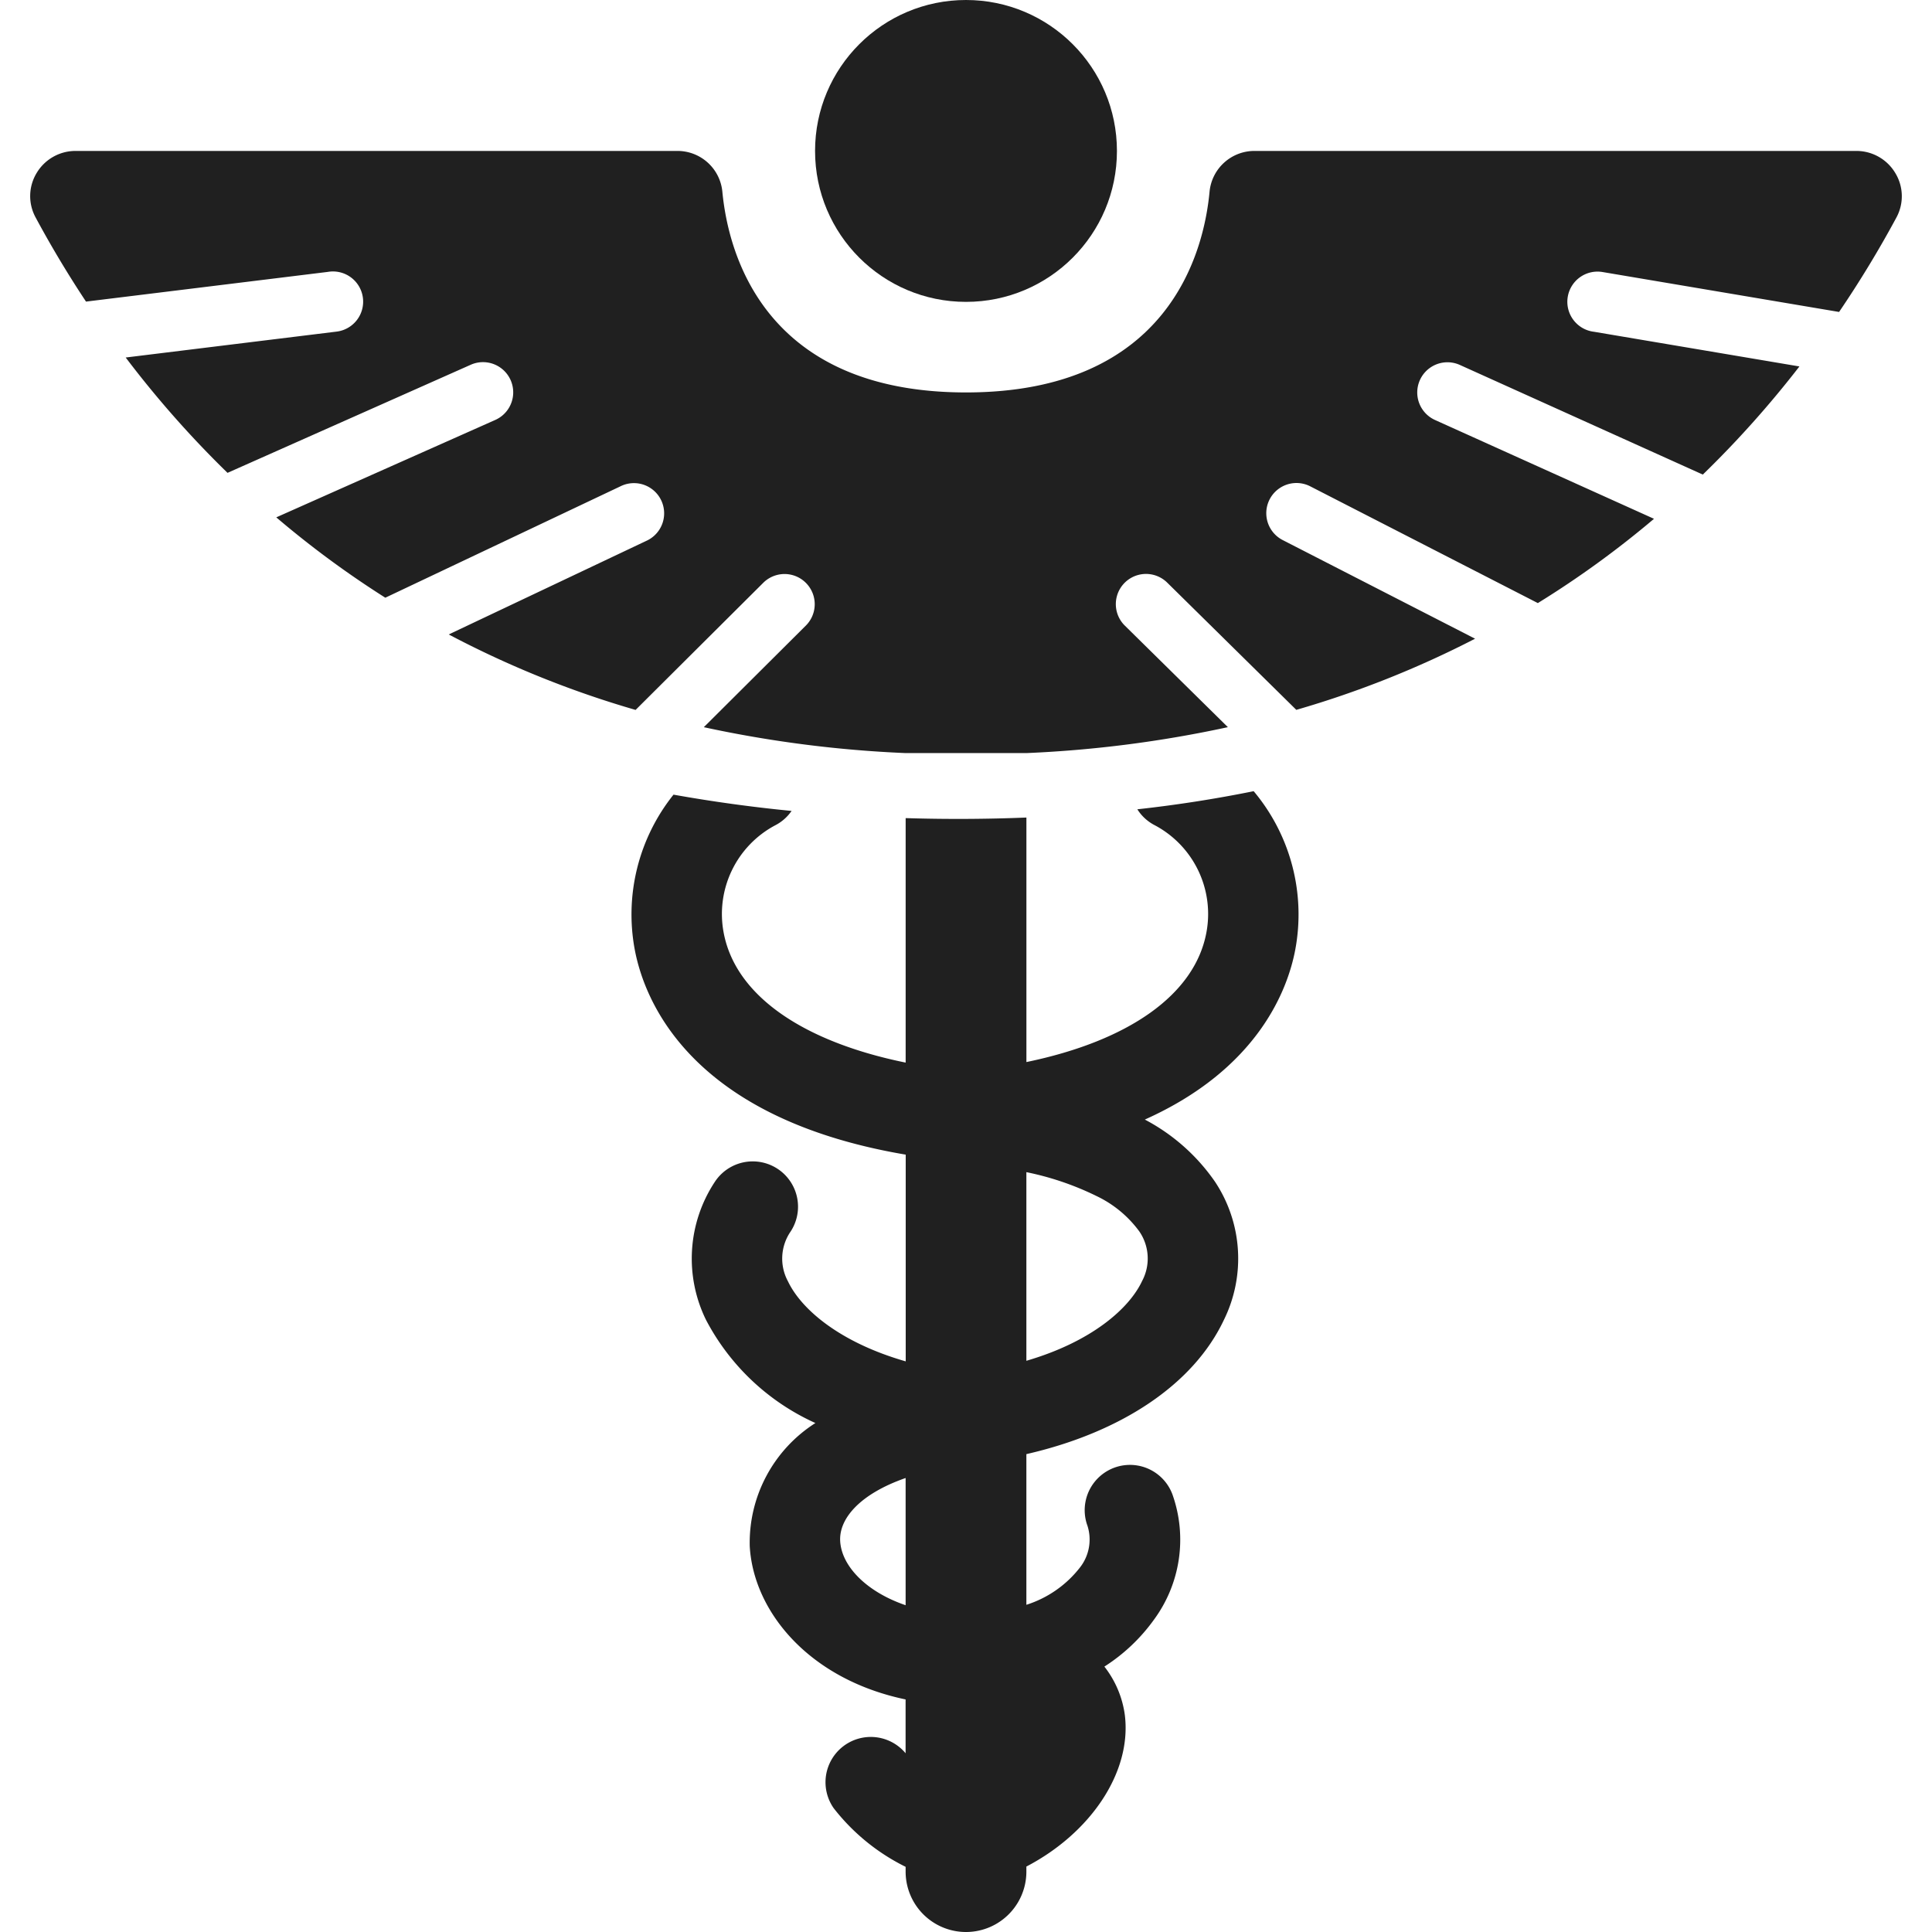 <svg xmlns="http://www.w3.org/2000/svg" viewBox="0 0 64 64" aria-labelledby="title" aria-describedby="desc"><path data-name="layer1" d="M38.262 27.342a3.327 3.327 0 0 1 1.7 3.557c-.386 2.048-2.566 3.581-5.961 4.283v-8.1c-1.333.054-2.672.06-4 .019V35.2c-3.433-.7-5.639-2.235-6.028-4.3a3.327 3.327 0 0 1 1.7-3.557 1.483 1.483 0 0 0 .549-.48 49.571 49.571 0 0 1-3.911-.539 6.351 6.351 0 0 0-1.284 5.133c.322 1.711 1.858 5.584 8.976 6.792v6.848c-2.207-.634-3.468-1.74-3.9-2.65a1.581 1.581 0 0 1 .088-1.652 1.5 1.5 0 1 0-2.512-1.643 4.607 4.607 0 0 0-.29 4.574 7.637 7.637 0 0 0 3.622 3.414 4.7 4.7 0 0 0-2.175 4.078c.119 2.149 1.944 4.405 5.163 5.078v1.783a1.5 1.5 0 0 0-2.383 1.818A6.867 6.867 0 0 0 30 61.841V62a2 2 0 0 0 4 0v-.168c2.112-1.1 3.5-3.117 3.261-5.024a3.322 3.322 0 0 0-.677-1.6 5.984 5.984 0 0 0 1.648-1.562 4.472 4.472 0 0 0 .608-4.137 1.5 1.5 0 0 0-2.816 1.035 1.5 1.5 0 0 1-.252 1.385A3.643 3.643 0 0 1 34 53.161V48.17c3.146-.721 5.536-2.311 6.543-4.446a4.6 4.6 0 0 0-.292-4.574 6.5 6.5 0 0 0-2.327-2.063c3.746-1.677 4.734-4.3 4.984-5.631a6.349 6.349 0 0 0-1.379-5.247 43.182 43.182 0 0 1-3.853.6 1.484 1.484 0 0 0 .586.533zM30 53.175c-1.317-.451-2.123-1.305-2.168-2.125-.041-.739.644-1.558 2.168-2.089zm7.829-10.73c-.425.9-1.663 2-3.829 2.633v-6.249a9.6 9.6 0 0 1 2.321.79 3.759 3.759 0 0 1 1.42 1.173 1.585 1.585 0 0 1 .088 1.652z" fill="#202020"/><path data-name="layer2" d="M34 24.947a39.4 39.4 0 0 0 6.675-.859l-3.431-3.381a1 1 0 0 1 1.414-1.414l4.284 4.222a32.761 32.761 0 0 0 5.922-2.357L42.5 17.895a1 1 0 1 1 .895-1.789l7.548 3.872a31.837 31.837 0 0 0 3.848-2.792l-7.249-3.271a1 1 0 0 1 .813-1.828l8.053 3.634a33.925 33.925 0 0 0 3.2-3.582l-6.8-1.148a1 1 0 1 1 .283-1.979l7.831 1.322a35.758 35.758 0 0 0 1.9-3.13 1.478 1.478 0 0 0-.036-1.469A1.5 1.5 0 0 0 61.492 5H41.568a1.493 1.493 0 0 0-1.5 1.351C39.881 8.35 38.714 13 32 13s-7.881-4.65-8.071-6.65A1.493 1.493 0 0 0 22.432 5H2.508a1.5 1.5 0 0 0-1.295.732A1.478 1.478 0 0 0 1.178 7.2c.465.865 1.02 1.808 1.671 2.791l8.01-.984a1 1 0 1 1 .283 1.979l-6.978.857a33.995 33.995 0 0 0 3.373 3.821l8.057-3.581a1 1 0 0 1 .813 1.828l-7.255 3.227a31.856 31.856 0 0 0 3.612 2.662l7.789-3.69a1 1 0 1 1 .895 1.789l-6.583 3.118a32.682 32.682 0 0 0 6.19 2.5l4.239-4.221a1 1 0 0 1 1.414 1.414l-3.393 3.379a39.4 39.4 0 0 0 6.685.858z" fill="#202020"/><circle data-name="layer1" cx="32" cy="5" r="5" fill="#202020"/></svg>